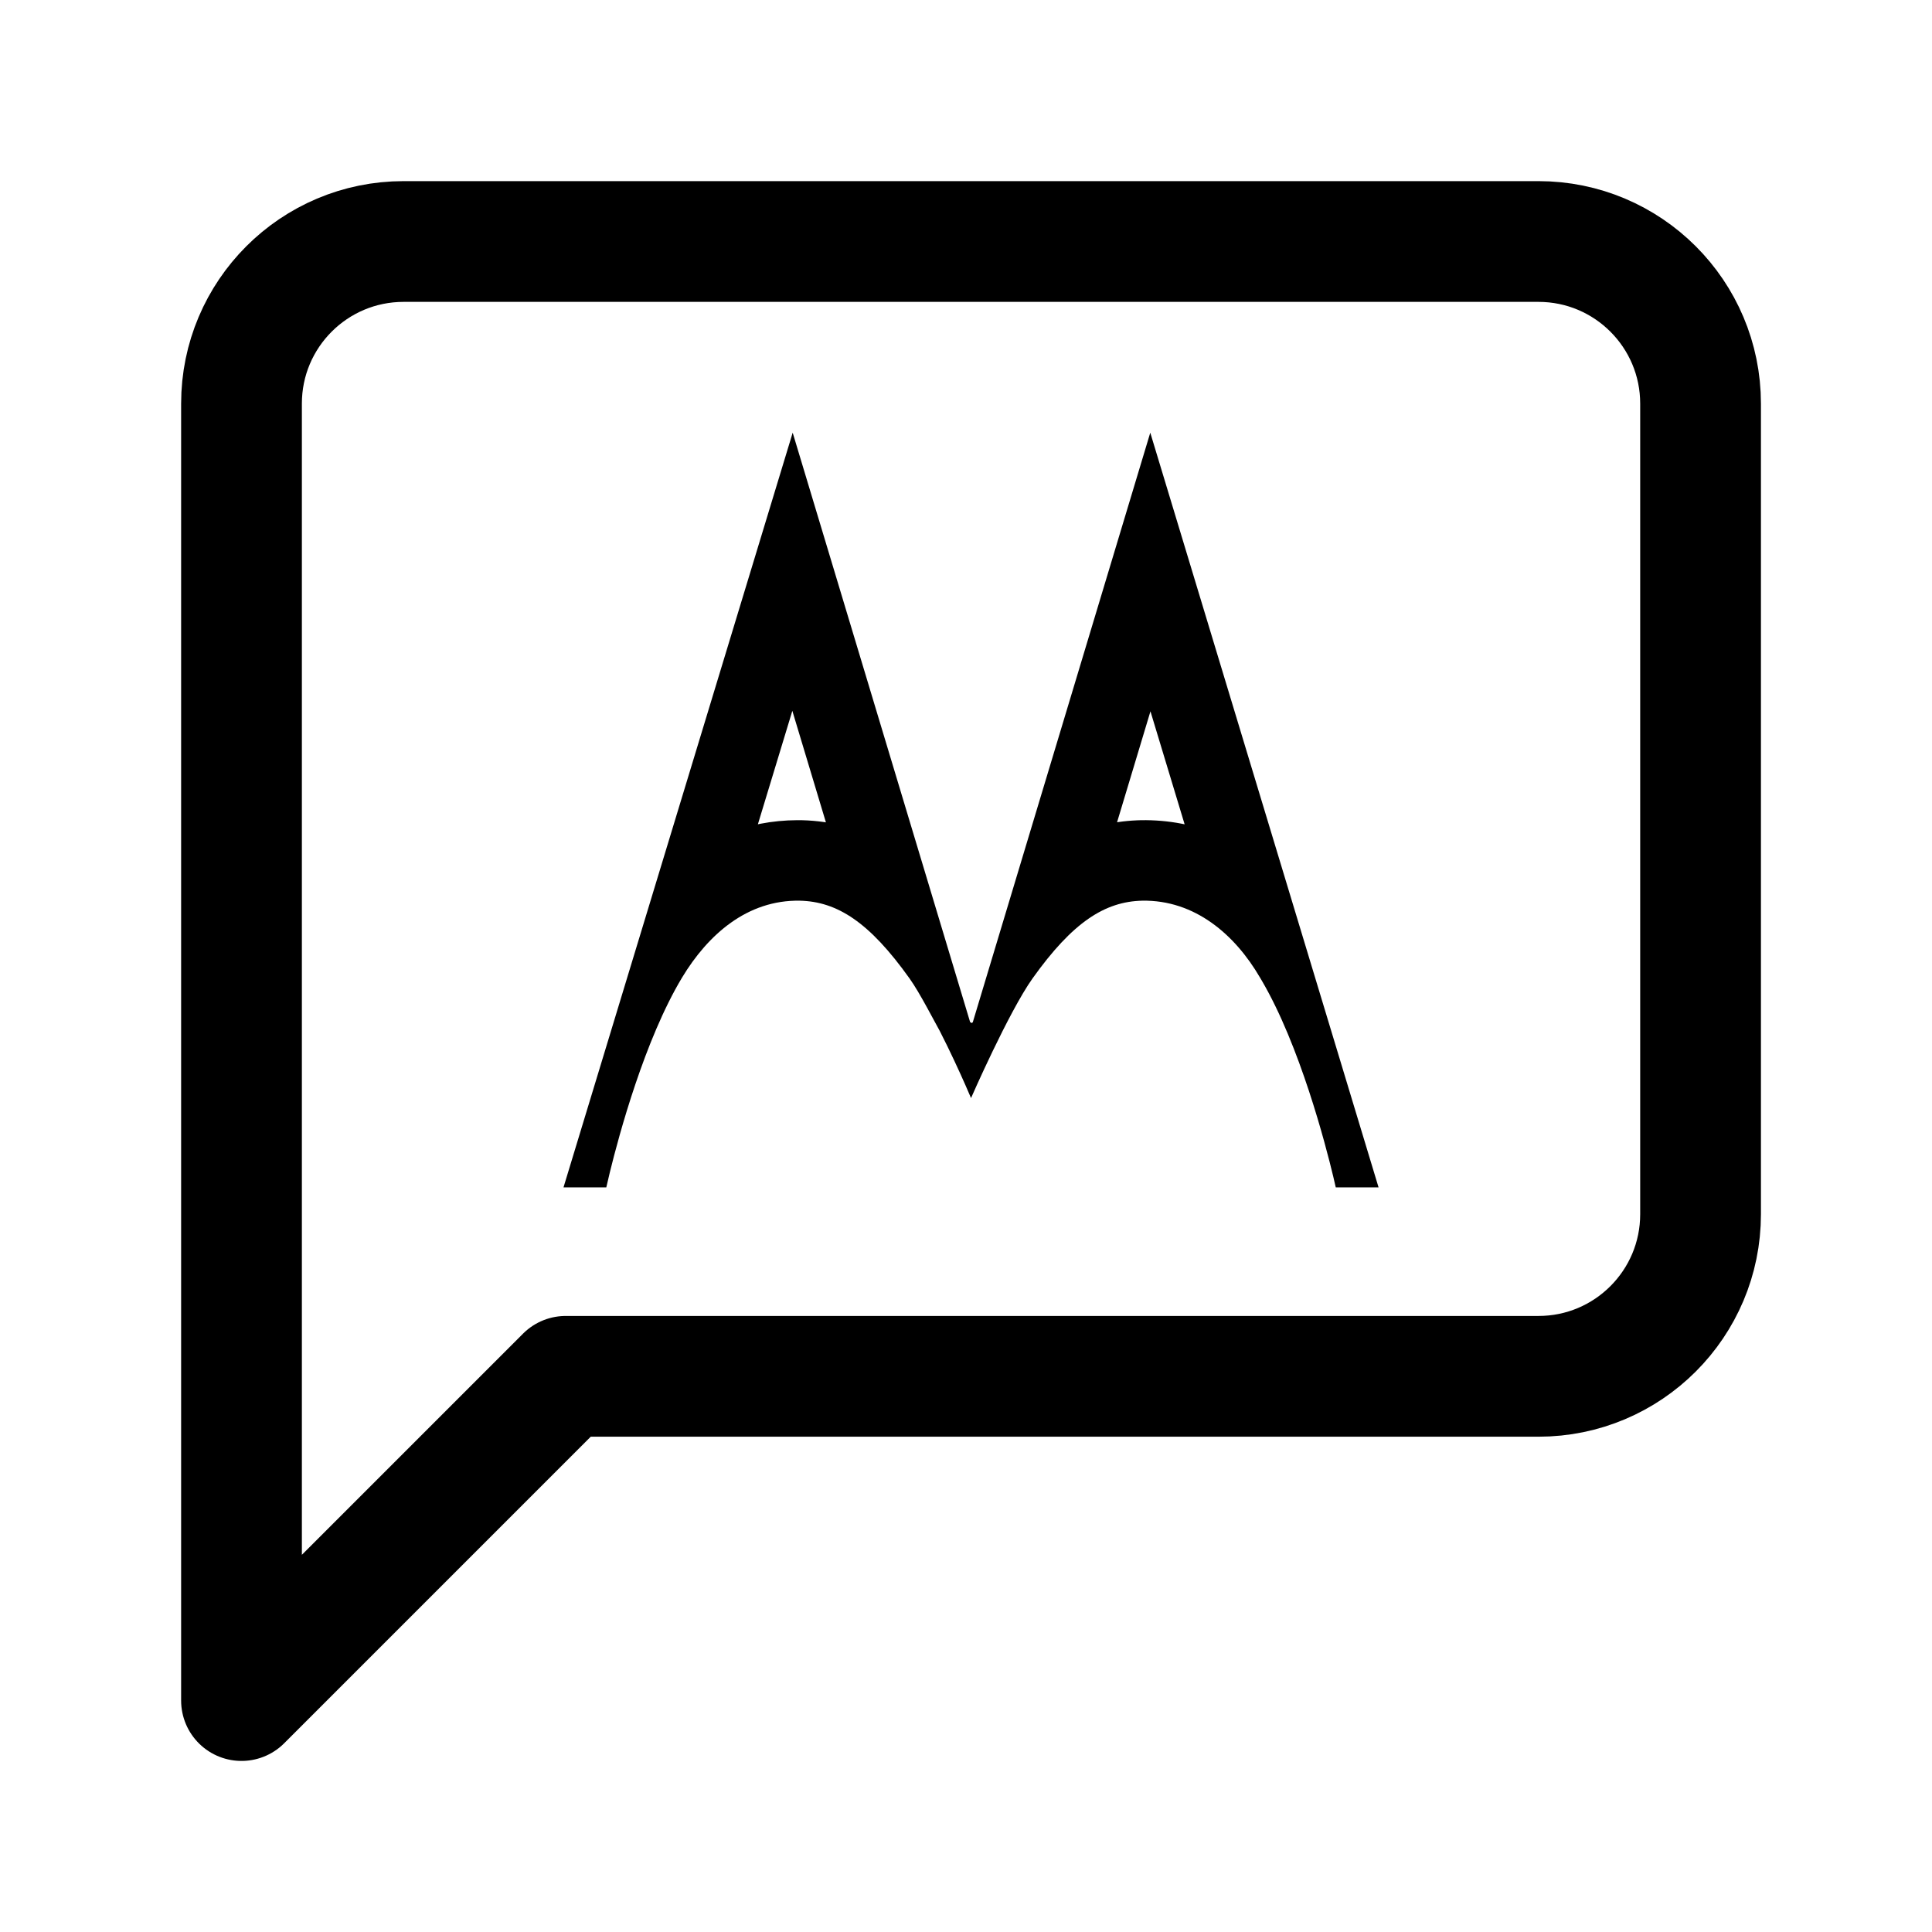 <?xml version="1.0" encoding="UTF-8"?>
<svg width="192px" height="192px" viewBox="0 0 192 192" version="1.1" xmlns="http://www.w3.org/2000/svg" xmlns:xlink="http://www.w3.org/1999/xlink">
    <title>Artboard Copy 34</title>
    <g id="Artboard-Copy-34" stroke="none" stroke-width="1" fill="none" fill-rule="evenodd">
        <path d="M169,120.667 C169,129.565 161.787,136.778 152.889,136.778 L56.222,136.778 L24,169 L24,40.111 C24,31.213 31.213,24 40.111,24 L152.889,24 C161.787,24 169,31.213 169,40.111 L169,120.667 Z" id="Path" stroke="#000000" stroke-width="12" stroke-linecap="round" stroke-linejoin="round"></path>
        <g id="Motorola_new_logo-Copy" transform="translate(56, 43)" fill="#000000" fill-rule="nonzero">
            <path d="M58.313,0 L81,75 L76.746,75 L76.503,73.95 C75.735,70.745 73.185,60.914 69.384,54.43 L69.213,54.142 C66.732,49.882 62.744,46.42 57.515,46.509 C53.793,46.598 50.603,48.639 46.615,54.231 C44.222,57.604 40.5,66.124 40.5,66.124 L39.936,64.824 C39.37,63.543 38.434,61.488 37.398,59.467 L36.133,57.138 C35.512,56.009 34.917,54.976 34.385,54.231 C30.397,48.639 27.207,46.598 23.485,46.509 C18.256,46.42 14.357,49.882 11.787,54.142 C8.063,60.333 5.51,69.815 4.611,73.481 L4.254,75 L0,75 L22.776,0 L40.411,58.58 L40.589,58.669 L40.677,58.58 L58.313,0 Z M58.331,27.691 L55.012,38.715 L55.115,38.699 C55.728,38.609 56.354,38.551 56.994,38.523 L57.379,38.51 C58.766,38.486 60.109,38.605 61.404,38.854 L61.727,38.919 L58.331,27.691 Z M22.742,27.641 L19.318,38.915 L19.587,38.86 C20.766,38.633 21.988,38.513 23.253,38.508 L23.676,38.511 C24.444,38.529 25.192,38.592 25.923,38.7 L26.078,38.724 L22.742,27.641 Z" id="path22"></path>
        </g>
    </g>
</svg>